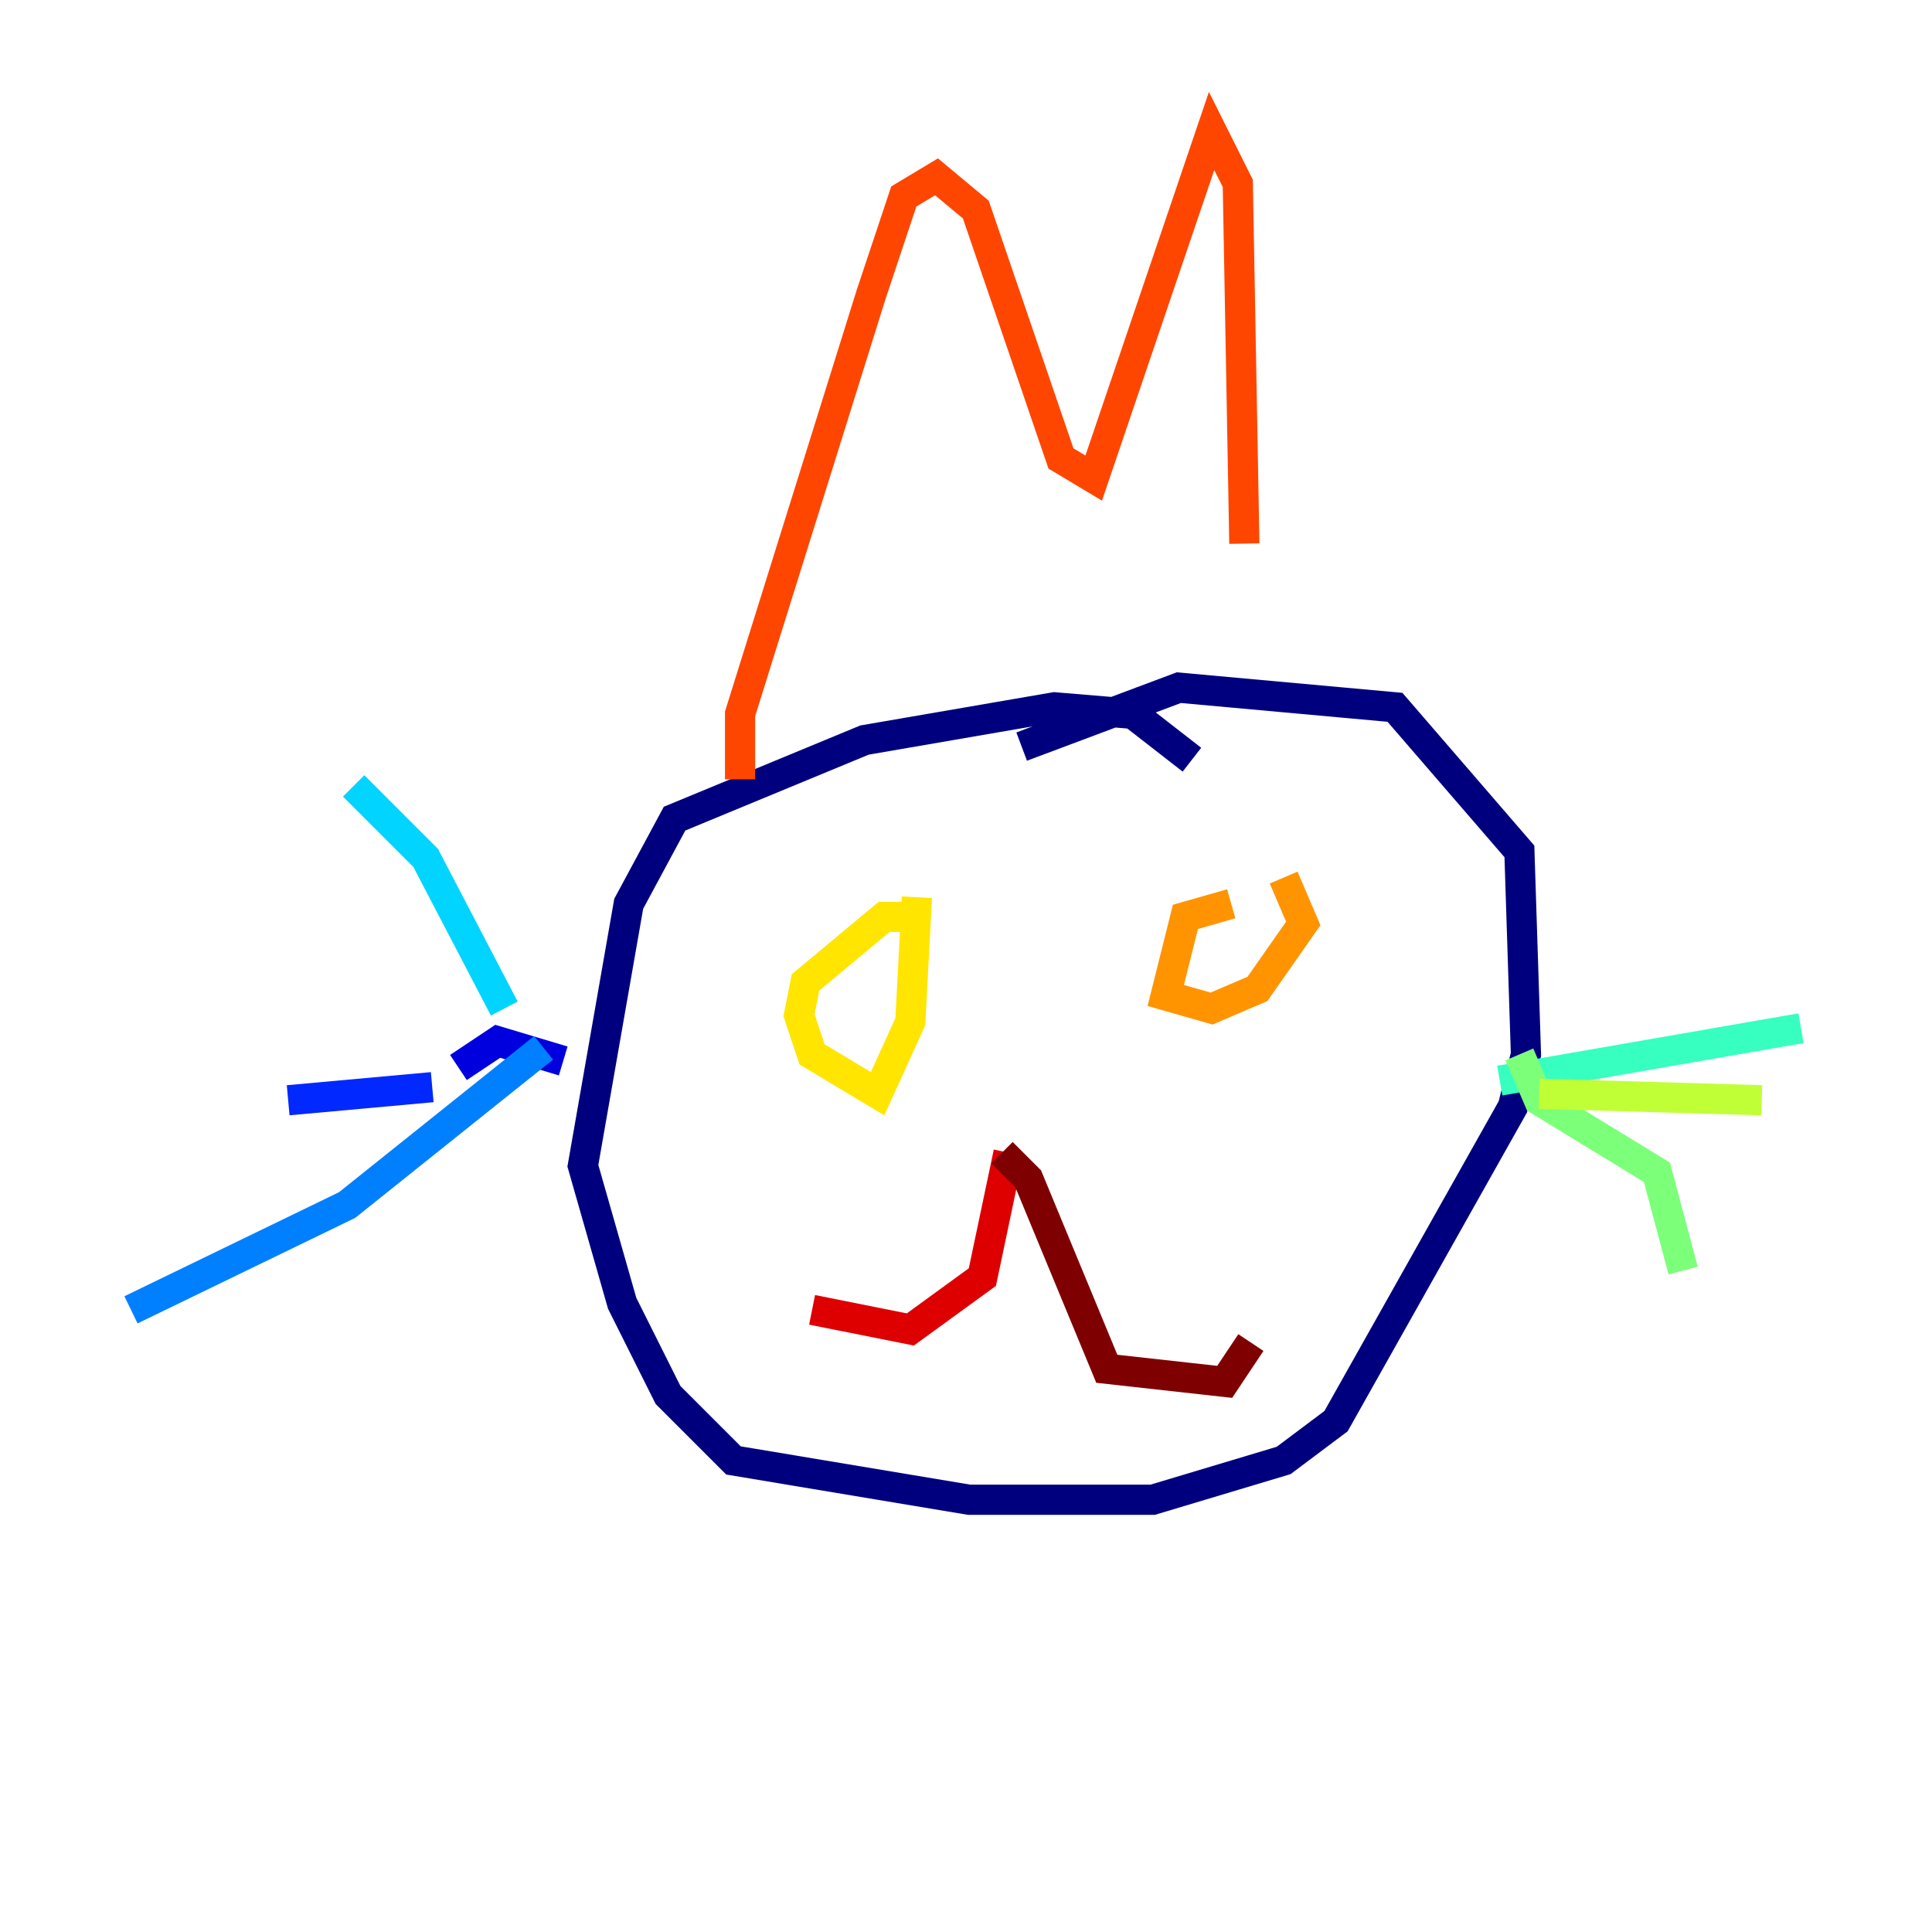 <?xml version="1.0" encoding="utf-8" ?>
<svg baseProfile="tiny" height="128" version="1.2" viewBox="0,0,128,128" width="128" xmlns="http://www.w3.org/2000/svg" xmlns:ev="http://www.w3.org/2001/xml-events" xmlns:xlink="http://www.w3.org/1999/xlink"><defs /><polyline fill="none" points="78.969,50.332 75.064,47.295 69.858,46.861 57.275,49.031 44.691,54.237 41.654,59.878 38.617,77.234 41.22,86.346 44.258,92.42 48.597,96.759 64.217,99.363 76.366,99.363 85.044,96.759 88.515,94.156 100.231,73.329 101.098,69.858 100.664,56.407 92.42,46.861 78.102,45.559 67.688,49.464" stroke="#00007f" stroke-width="2" /><polyline fill="none" points="37.315,70.291 32.976,68.99 30.373,70.725" stroke="#0000de" stroke-width="2" /><polyline fill="none" points="28.637,72.027 19.091,72.895" stroke="#0028ff" stroke-width="2" /><polyline fill="none" points="36.014,69.424 22.997,79.837 8.678,86.78" stroke="#0080ff" stroke-width="2" /><polyline fill="none" points="33.41,66.82 28.203,56.841 23.43,52.068" stroke="#00d4ff" stroke-width="2" /><polyline fill="none" points="99.363,71.593 119.322,68.122" stroke="#36ffc0" stroke-width="2" /><polyline fill="none" points="100.664,69.858 101.966,72.895 109.776,77.668 111.512,84.176" stroke="#7cff79" stroke-width="2" /><polyline fill="none" points="101.966,72.461 116.719,72.895" stroke="#c0ff36" stroke-width="2" /><polyline fill="none" points="60.746,60.746 58.576,60.746 53.37,65.085 52.936,67.254 53.803,69.858 58.142,72.461 60.312,67.688 60.746,59.444" stroke="#ffe500" stroke-width="2" /><polyline fill="none" points="81.573,59.878 78.536,60.746 77.234,65.953 80.271,66.82 83.308,65.519 86.346,61.18 85.044,58.142" stroke="#ff9400" stroke-width="2" /><polyline fill="none" points="49.031,51.634 49.031,47.295 57.709,19.525 59.878,13.017 62.047,11.715 64.651,13.885 70.291,30.373 72.461,31.675 80.271,8.678 82.007,12.149 82.441,36.014" stroke="#ff4600" stroke-width="2" /><polyline fill="none" points="66.82,76.366 65.085,84.61 60.312,88.081 53.803,86.78" stroke="#de0000" stroke-width="2" /><polyline fill="none" points="66.386,76.366 68.122,78.102 73.329,90.685 81.139,91.552 82.875,88.949" stroke="#7f0000" stroke-width="2" /></svg>